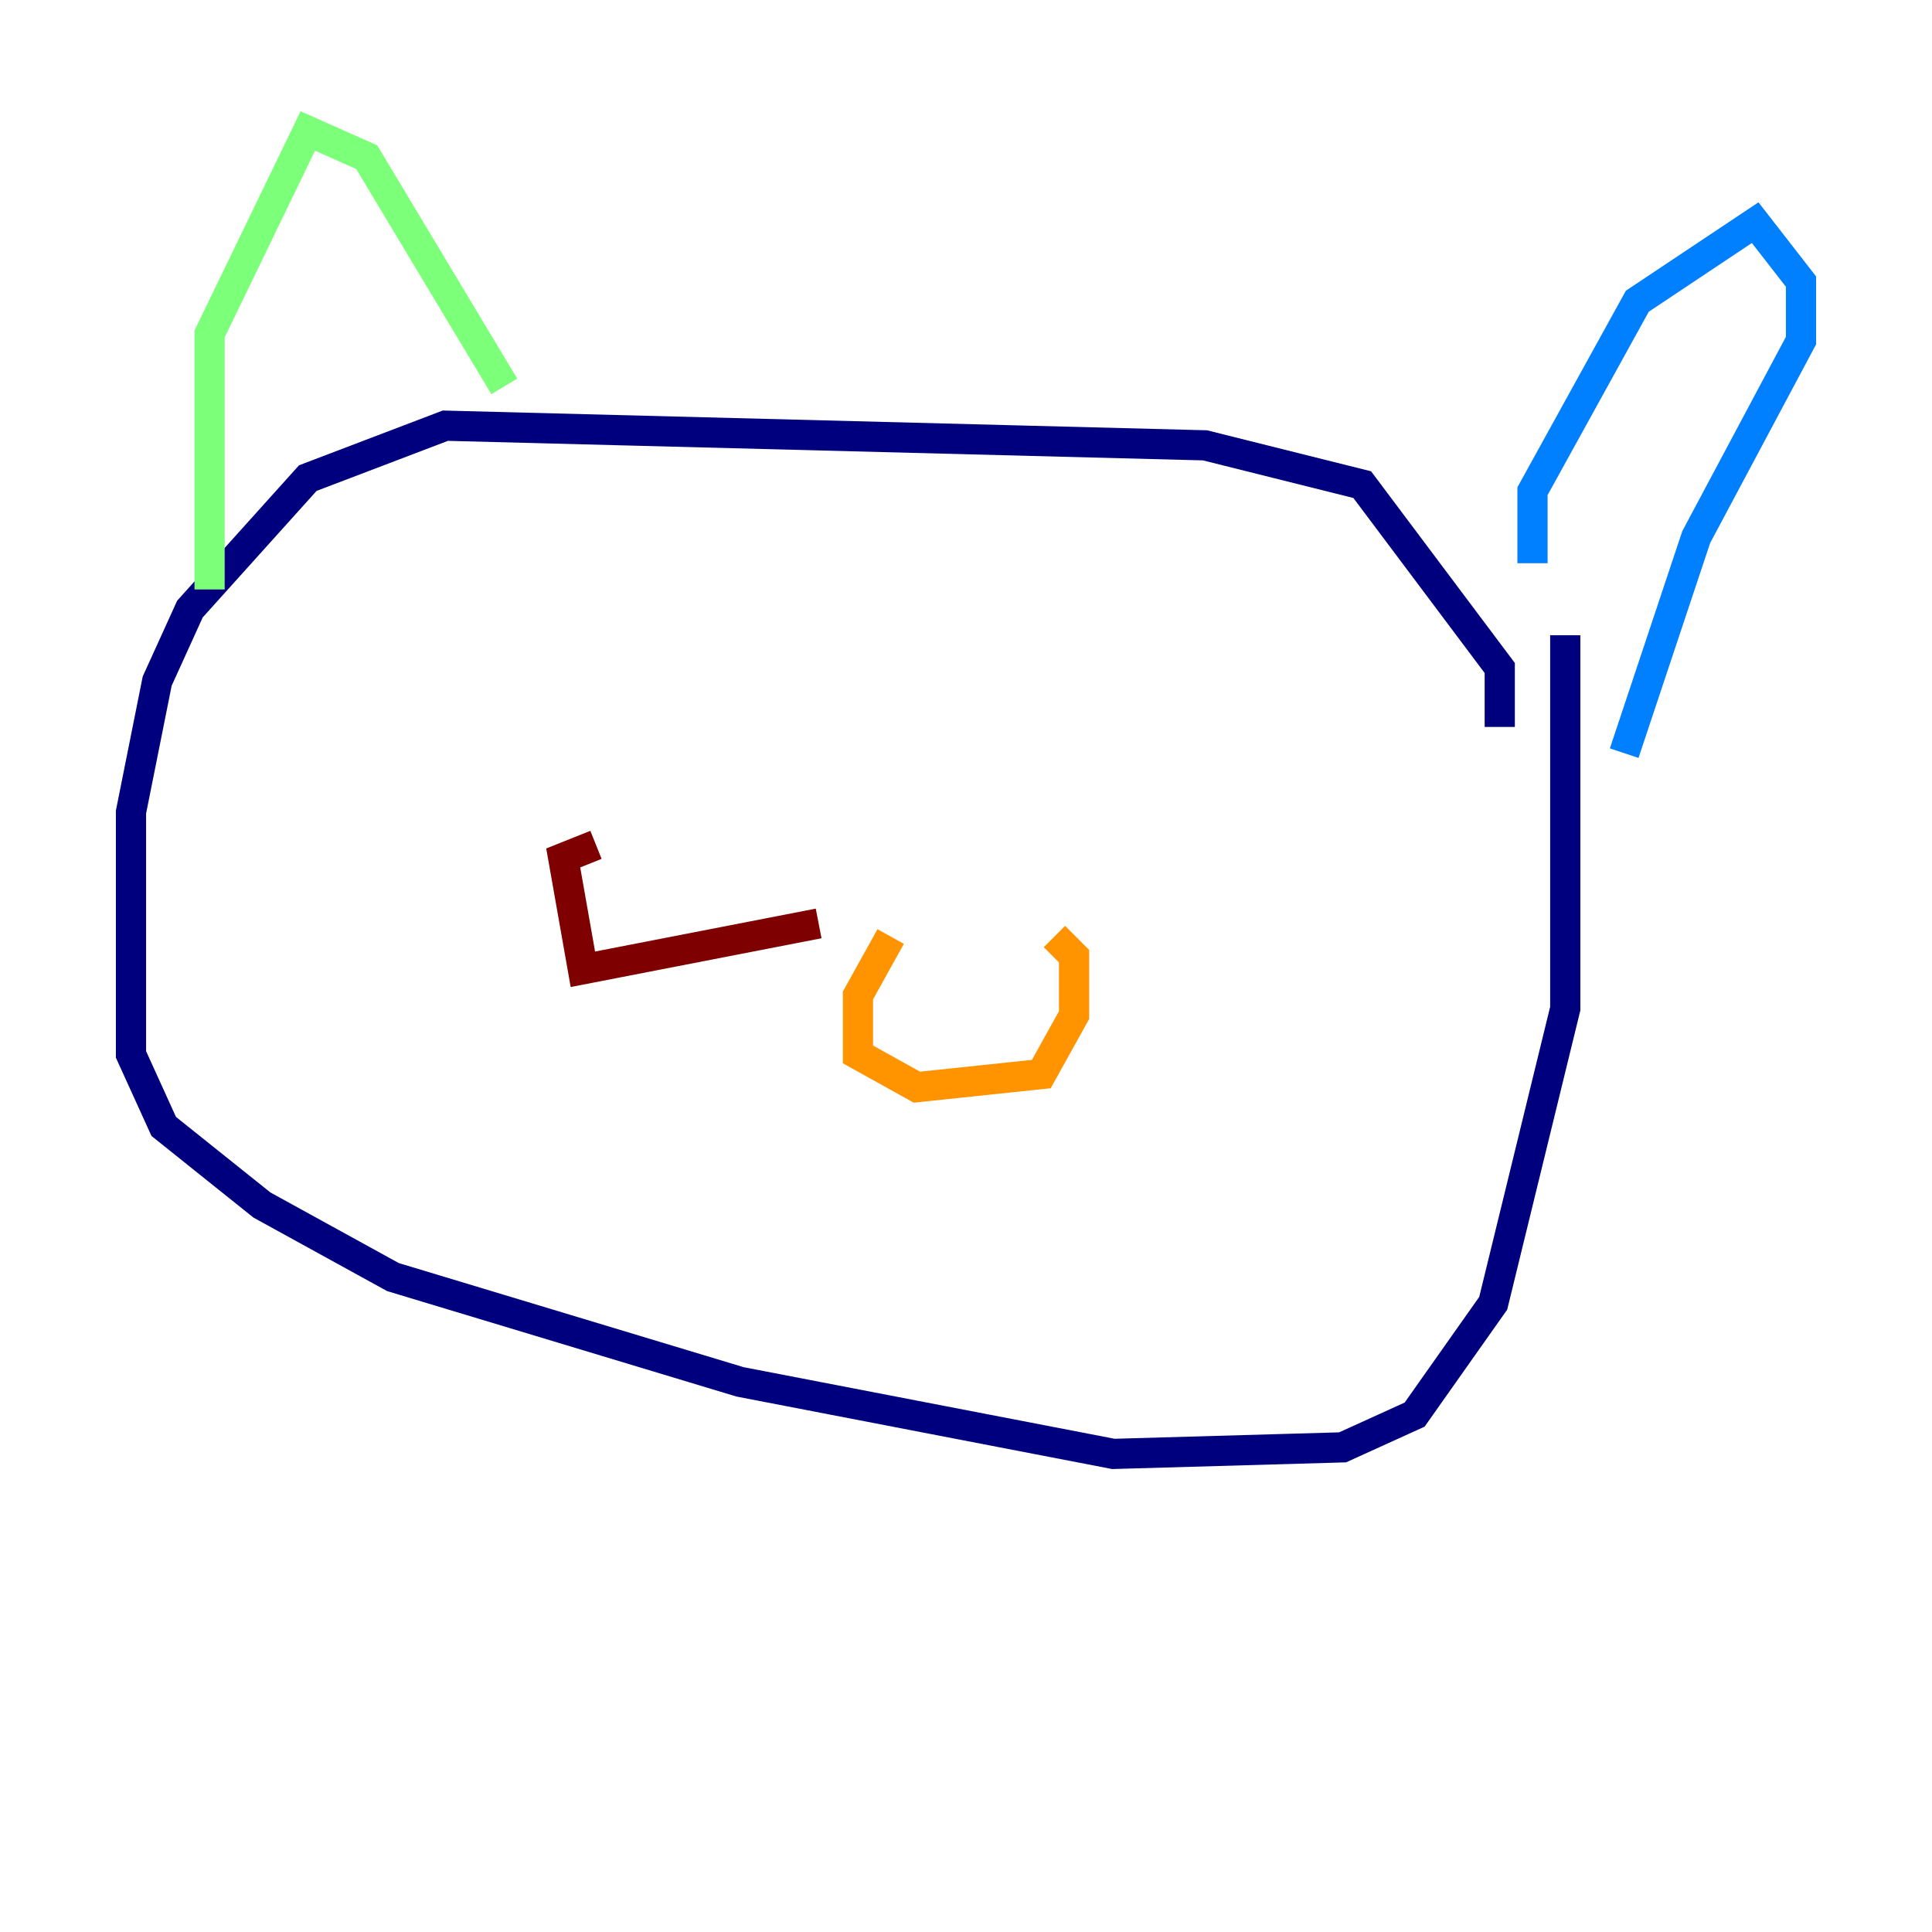 <?xml version="1.0" encoding="utf-8" ?>
<svg baseProfile="tiny" height="128" version="1.2" viewBox="0,0,128,128" width="128" xmlns="http://www.w3.org/2000/svg" xmlns:ev="http://www.w3.org/2001/xml-events" xmlns:xlink="http://www.w3.org/1999/xlink"><defs /><polyline fill="none" points="99.363,48.163 99.363,44.258 90.251,32.108 79.837,29.505 29.505,28.203 20.393,31.675 12.583,40.352 10.414,45.125 8.678,53.803 8.678,69.858 10.848,74.63 17.356,79.837 26.034,84.61 49.031,91.552 73.763,96.325 88.949,95.891 93.722,93.722 98.929,86.346 103.702,66.82 103.702,42.088" stroke="#00007f" stroke-width="2" /><polyline fill="none" points="101.532,37.315 101.532,32.542 108.475,19.959 116.285,14.752 119.322,18.658 119.322,22.563 112.38,35.58 107.607,49.898" stroke="#0080ff" stroke-width="2" /><polyline fill="none" points="33.41,25.6 24.298,10.414 20.393,8.678 13.885,22.129 13.885,39.051" stroke="#7cff79" stroke-width="2" /><polyline fill="none" points="59.01,62.047 56.841,65.953 56.841,69.858 60.746,72.027 68.99,71.159 71.159,67.254 71.159,63.349 69.858,62.047" stroke="#ff9400" stroke-width="2" /><polyline fill="none" points="54.237,61.18 38.617,64.217 37.315,56.841 39.485,55.973" stroke="#7f0000" stroke-width="2" /></svg>